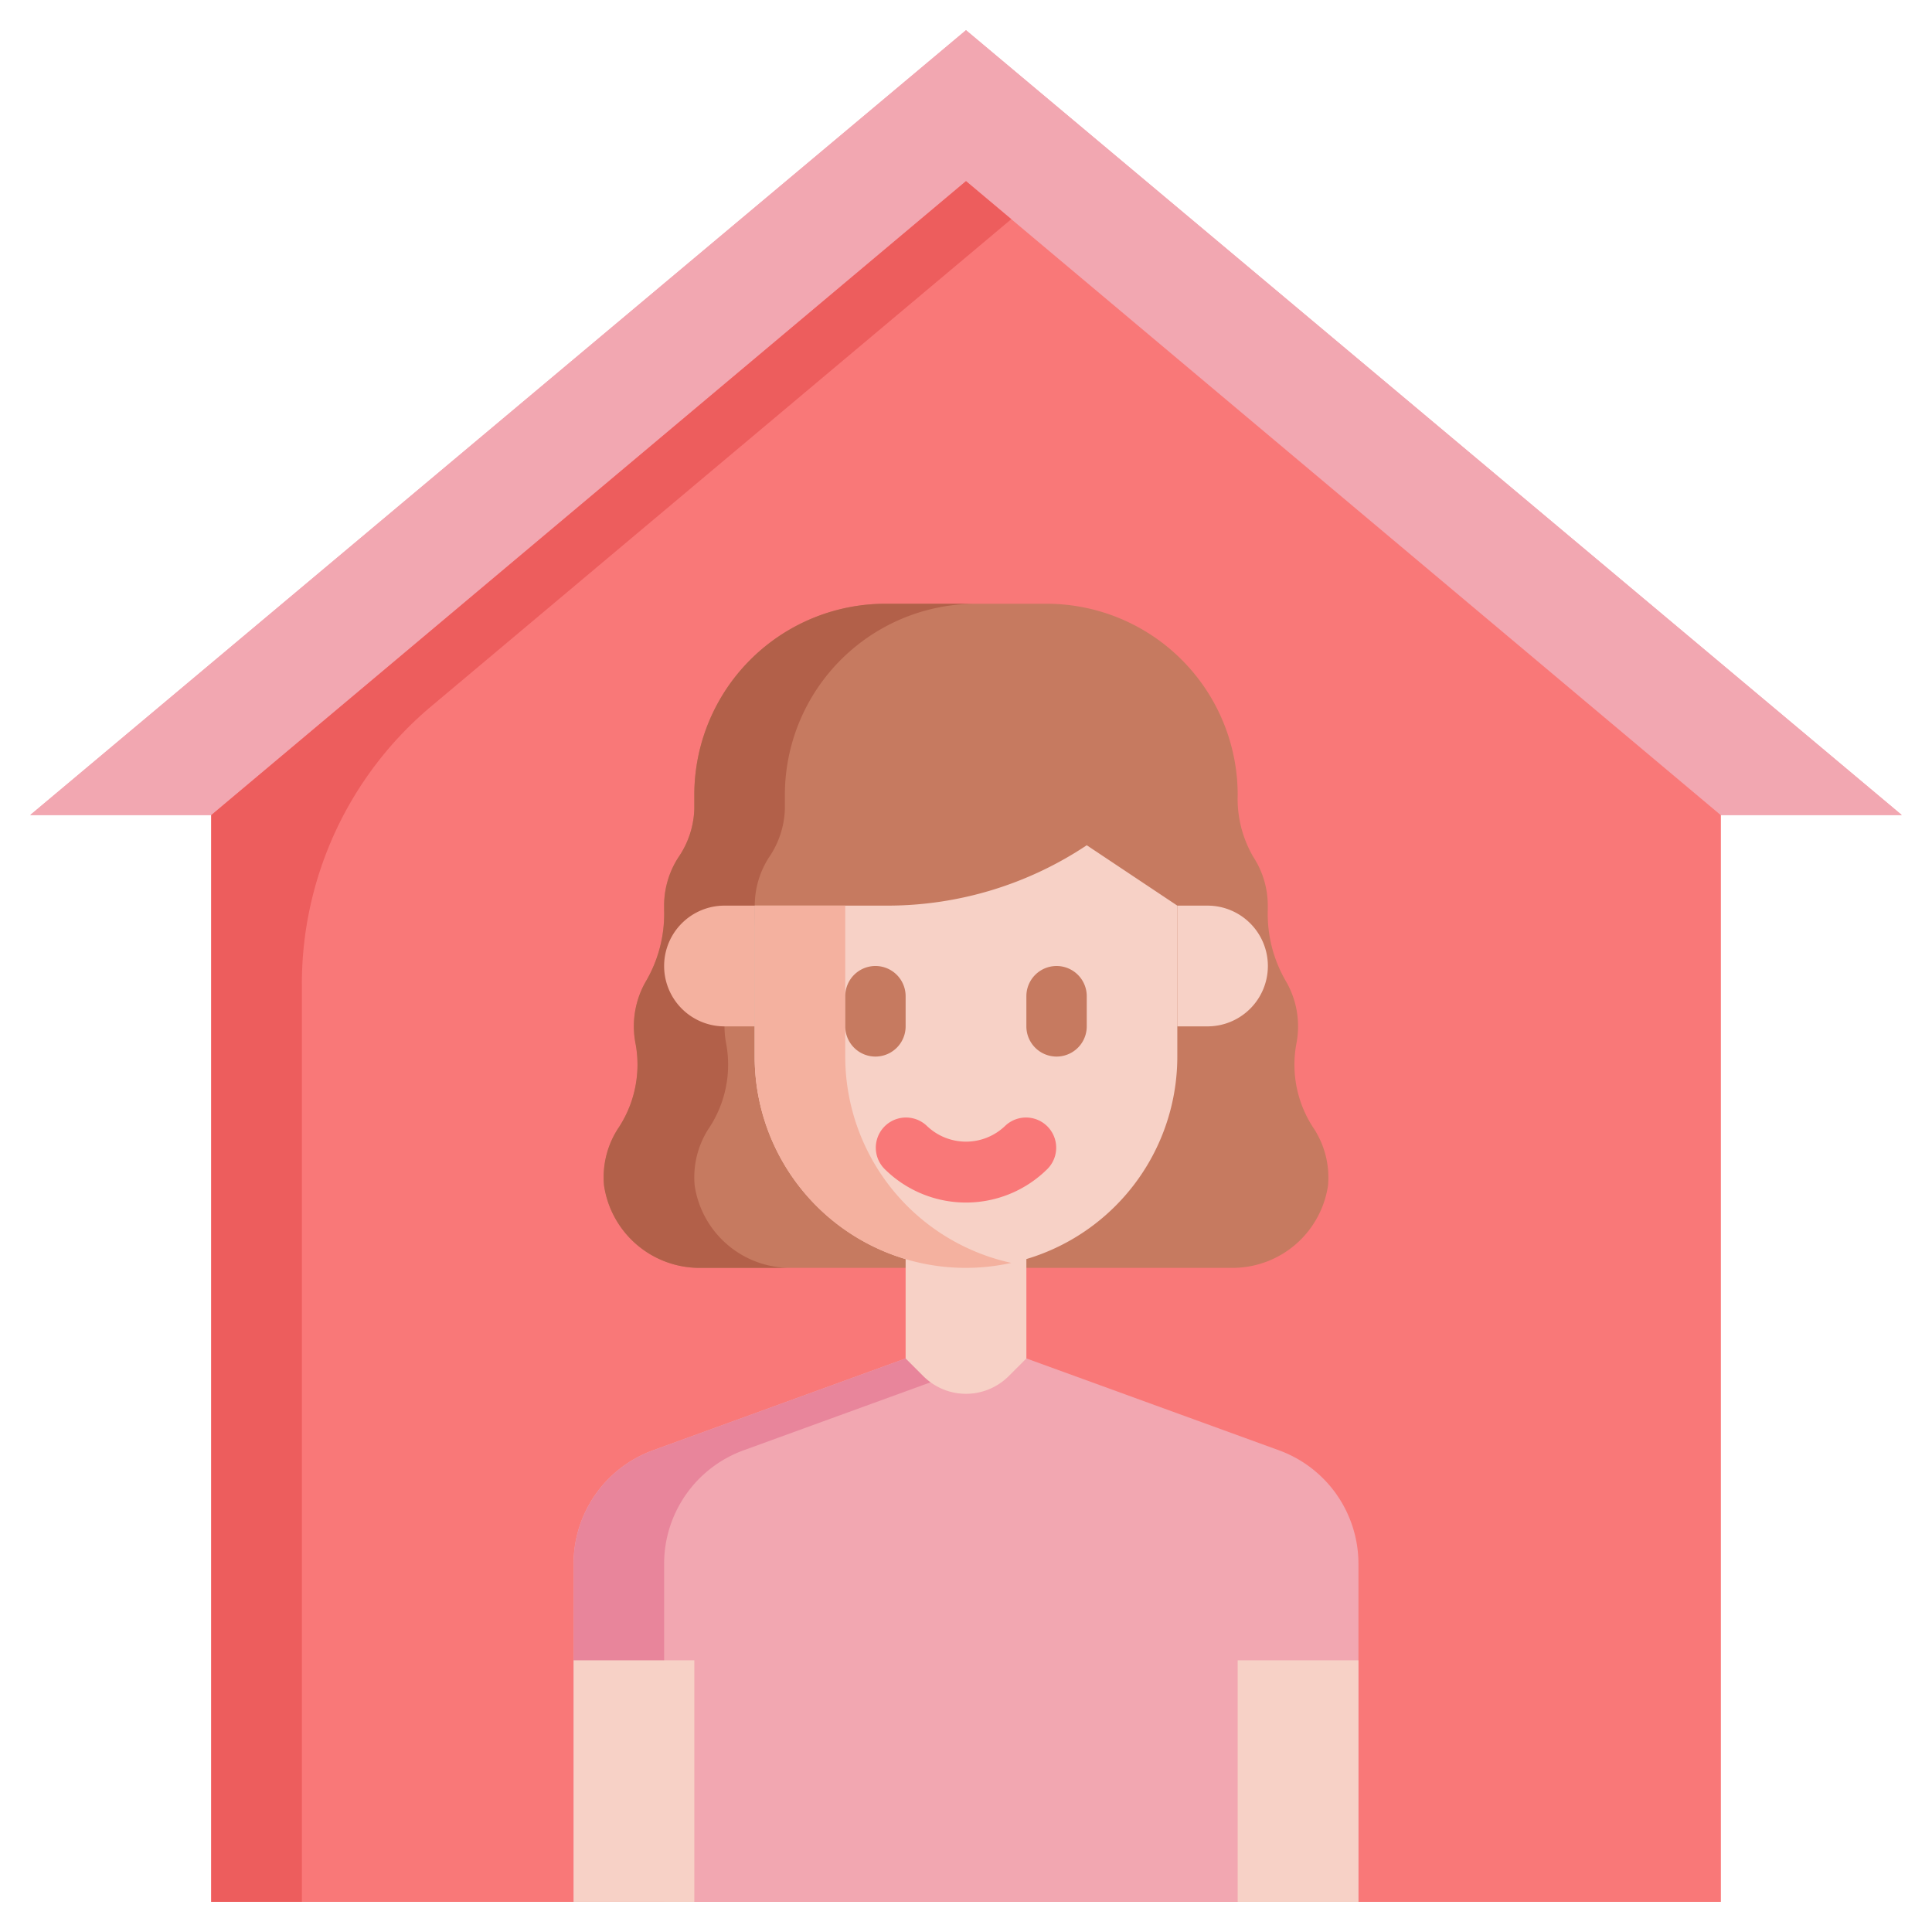 <?xml version="1.0"?><svg viewBox="0 0 64 64" xmlns="http://www.w3.org/2000/svg"><g data-name="Layer 3" id="Layer_3"><polygon points="1 27 63 27 32 1 1 27" style="fill:#f2a7b1"/><polygon points="32 6 7 27 7 63 57 63 57 27 32 6" style="fill:#f97878"/><polygon points="1 27 63 27 32 1 1 27" style="fill:#f2a7b1"/><polygon points="32 6 7 27 7 63 57 63 57 27 32 6" style="fill:#f97878"/><path d="M33.5,7.26,32,6,7,27V63h3V32.592A12,12,0,0,1,14.282,23.4Z" style="fill:#ed5d5d"/><path d="M43.533,37.4a3.8,3.8,0,0,1-.592-2.809A2.937,2.937,0,0,0,43,34a2.967,2.967,0,0,0-.385-1.466,4.425,4.425,0,0,1-.618-2.4q0-.066,0-.132a2.946,2.946,0,0,0-.47-1.6A3.815,3.815,0,0,1,41,26.334h0A6.334,6.334,0,0,0,34.666,20H29.334A6.334,6.334,0,0,0,23,26.334V26.8a2.99,2.99,0,0,1-.53,1.605A2.946,2.946,0,0,0,22,30q0,.066,0,.132a4.425,4.425,0,0,1-.618,2.4A2.967,2.967,0,0,0,21,34a2.937,2.937,0,0,0,.059.59,3.8,3.8,0,0,1-.592,2.809,2.966,2.966,0,0,0-.455,1.875A3.2,3.2,0,0,0,23.152,42h17.7a3.2,3.2,0,0,0,3.14-2.726A2.966,2.966,0,0,0,43.533,37.4Z" style="fill:#c67a60"/><path d="M42.367,48.043,34,45H30l-8.367,3.043A4,4,0,0,0,19,51.8V63H45V51.8A4,4,0,0,0,42.367,48.043Z" style="fill:#f2a7b1"/><path d="M24.633,48.043,33,45H30l-8.367,3.043A4,4,0,0,0,19,51.8V63h3V51.8A4,4,0,0,1,24.633,48.043Z" style="fill:#e8859b"/><path d="M23.012,39.274a2.966,2.966,0,0,1,.455-1.875,3.8,3.8,0,0,0,.592-2.809,2.982,2.982,0,0,1,.326-2.056,4.425,4.425,0,0,0,.618-2.4q0-.066,0-.132a2.946,2.946,0,0,1,.47-1.6A2.99,2.99,0,0,0,26,26.8v-.463A6.334,6.334,0,0,1,32.334,20h-3A6.334,6.334,0,0,0,23,26.334V26.8a2.99,2.99,0,0,1-.53,1.605A2.946,2.946,0,0,0,22,30q0,.066,0,.132a4.425,4.425,0,0,1-.618,2.4,2.982,2.982,0,0,0-.326,2.056,3.8,3.8,0,0,1-.592,2.809,2.966,2.966,0,0,0-.455,1.875A3.2,3.2,0,0,0,23.152,42h3A3.2,3.2,0,0,1,23.012,39.274Z" style="fill:#b26049"/><path d="M34,45l-.586.586a2,2,0,0,1-2.828,0L30,45V40h4Z" style="fill:#f7d1c6"/><path d="M24,30h1a0,0,0,0,1,0,0v4a0,0,0,0,1,0,0H24a2,2,0,0,1-2-2v0A2,2,0,0,1,24,30Z" style="fill:#f4b19f"/><path d="M41,30h1a0,0,0,0,1,0,0v4a0,0,0,0,1,0,0H41a2,2,0,0,1-2-2v0A2,2,0,0,1,41,30Z" style="fill:#f7d1c6" transform="translate(81 64) rotate(180)"/><rect height="8" style="fill:#f7d1c6" width="4" x="19" y="55"/><rect height="8" style="fill:#f7d1c6" width="4" x="41" y="55"/><path d="M32,42h0a7,7,0,0,1-7-7V30h4.394A11.91,11.91,0,0,0,36,28h0l3,2v5A7,7,0,0,1,32,42Z" style="fill:#f7d1c6"/><path d="M28,35V30H25v5a6.99,6.99,0,0,0,8.5,6.835A7,7,0,0,1,28,35Z" style="fill:#f4b19f"/><path d="M30,34V33a1,1,0,0,0-2,0v1a1,1,0,0,0,2,0Z" style="fill:#c67a60"/><path d="M35,32a1,1,0,0,0-1,1v1a1,1,0,1,0,2,0V33A1,1,0,0,0,35,32Z" style="fill:#c67a60"/><path d="M33.293,37.3a1.872,1.872,0,0,1-2.586,0,1,1,0,0,0-1.414,1.414,3.827,3.827,0,0,0,5.414,0A1,1,0,0,0,33.293,37.3Z" style="fill:#f97878"/></g></svg>